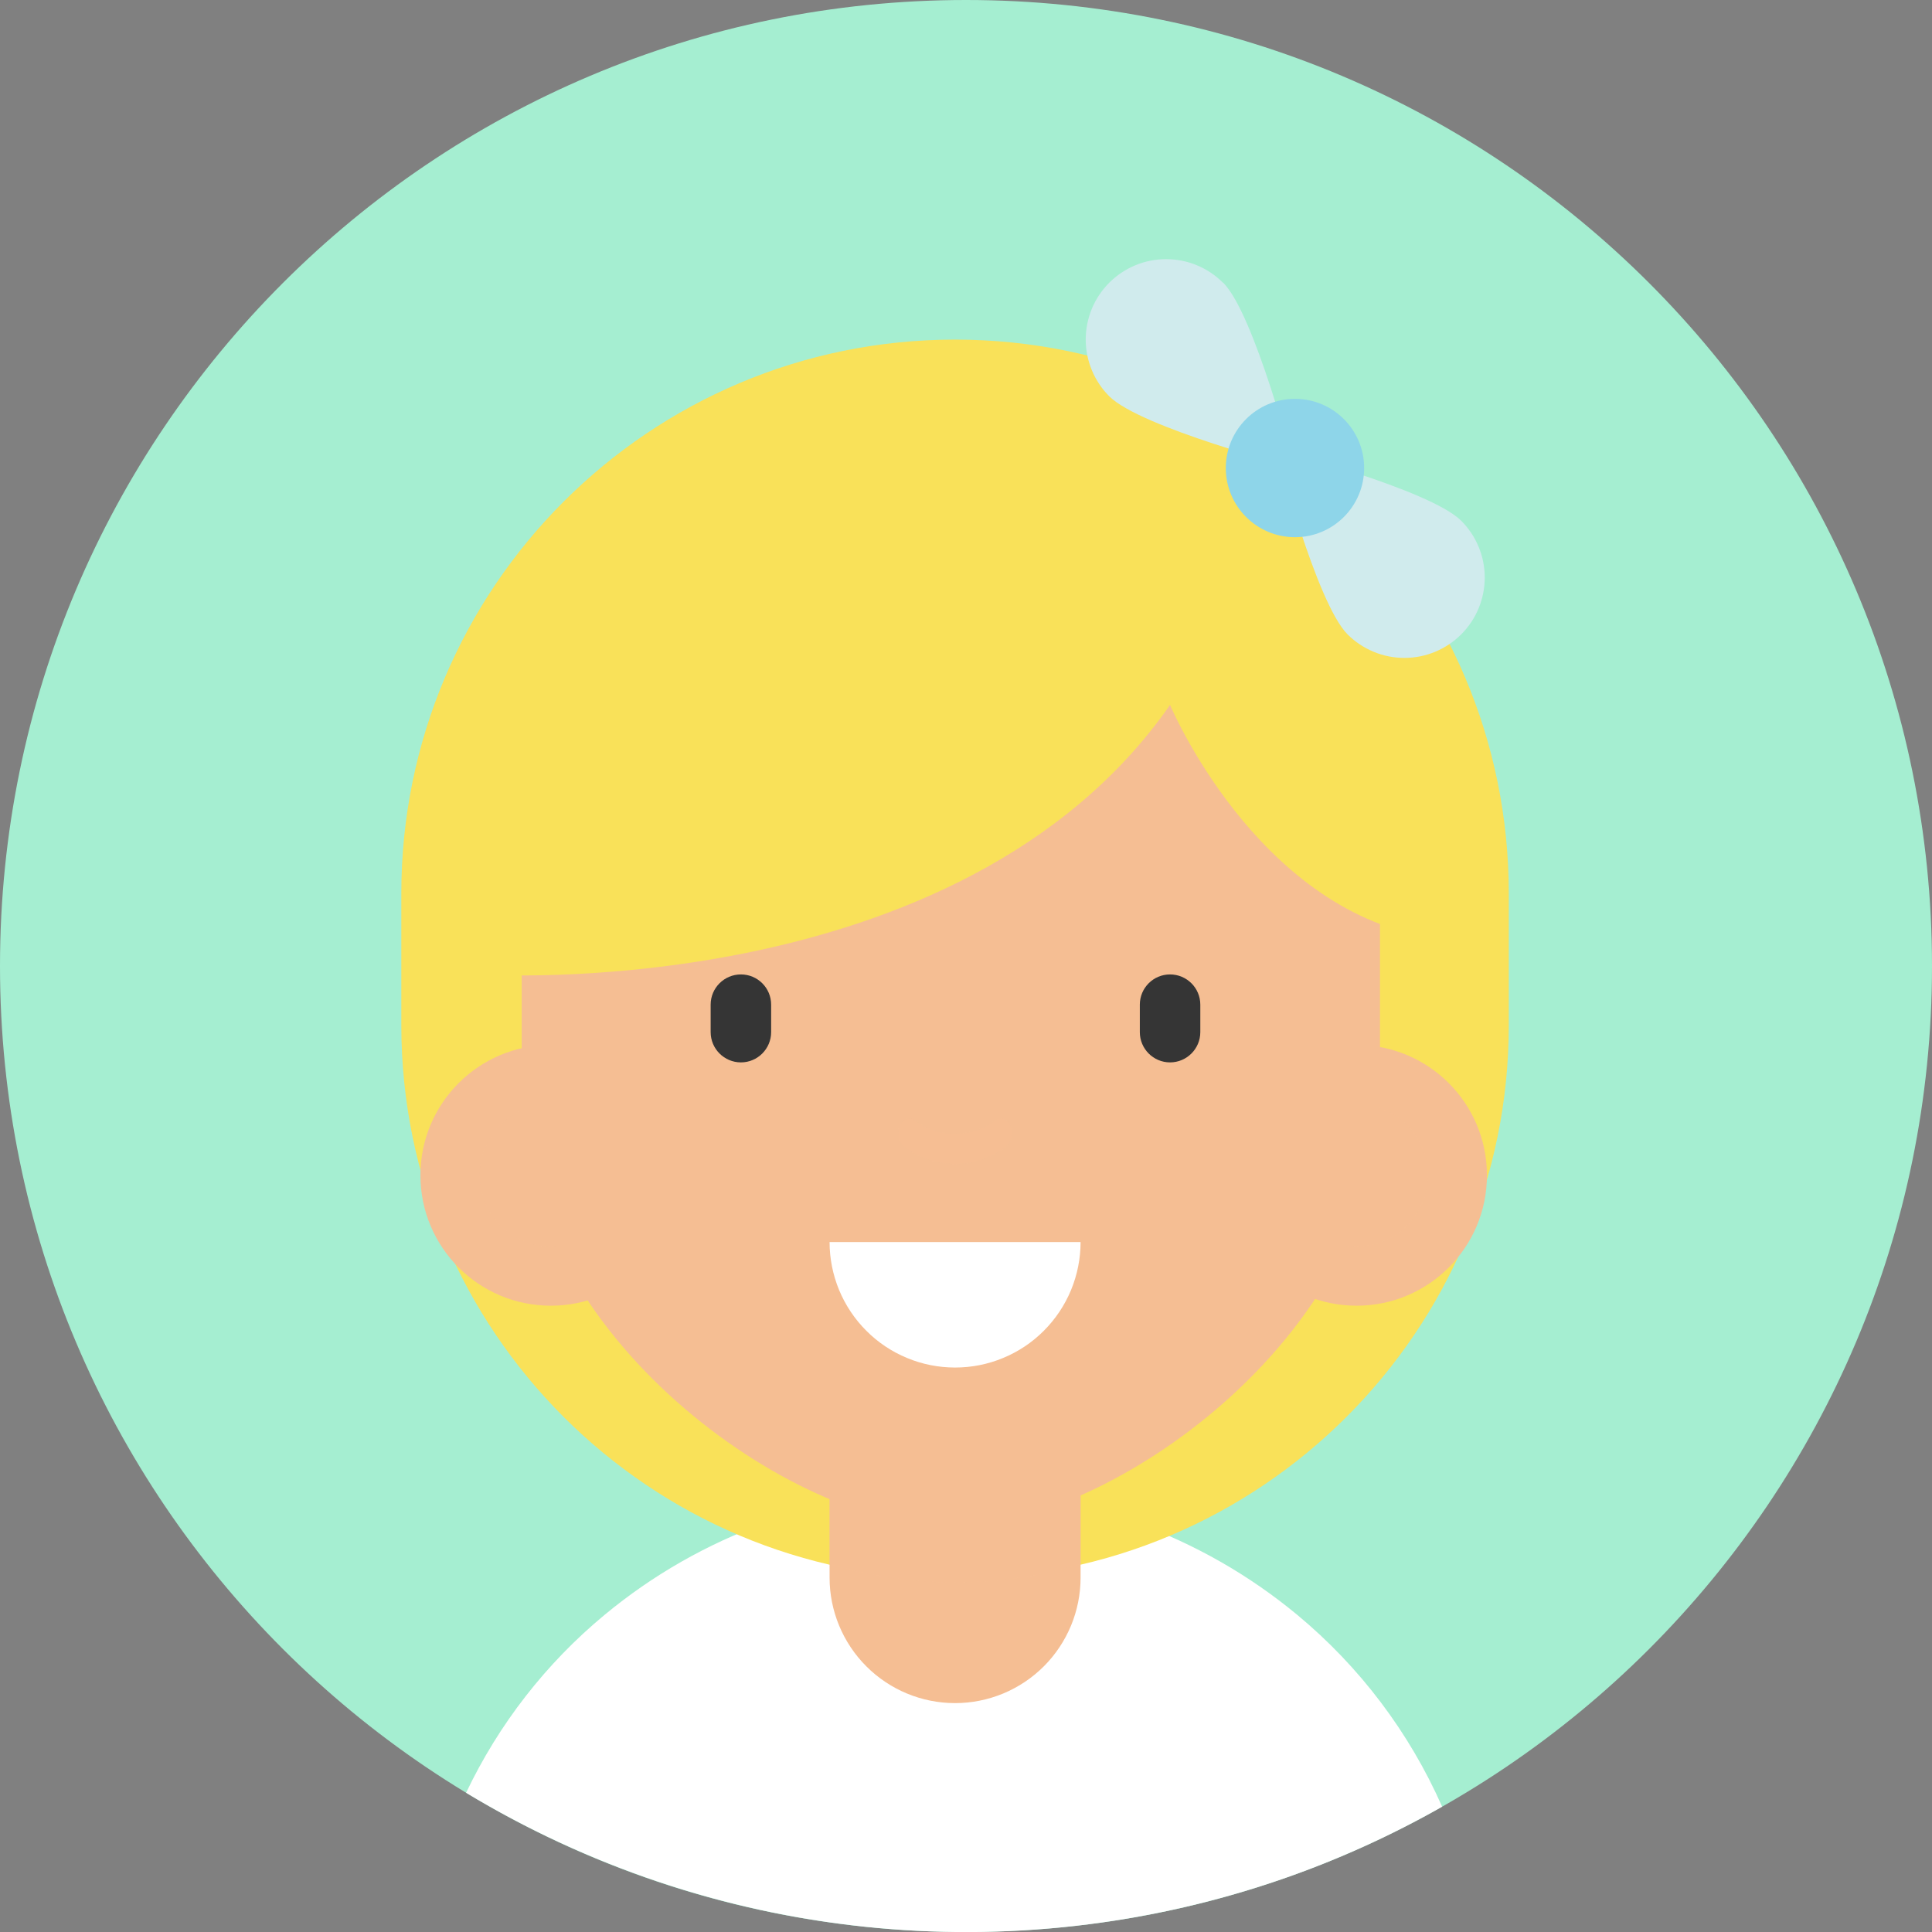 <svg width="36" height="36" viewBox="0 0 36 36" fill="none" xmlns="http://www.w3.org/2000/svg">
<rect x="0" y="0" width="36" height="36" fill="#808080" stroke="none"/>
<g clip-path="url(#clip0_0_63)">
<path d="M18 36C27.941 36 36 27.941 36 18C36 8.059 27.941 0 18 0C8.059 0 0 8.059 0 18C0 27.941 8.059 36 18 36Z" fill="#A5EED1"/>
<path d="M24.173 30.091C22.375 28.601 20.114 27.784 17.779 27.783H17.657C15.323 27.784 13.062 28.601 11.265 30.091C10.174 30.995 9.294 32.126 8.685 33.406C10.946 34.771 13.479 35.623 16.105 35.901C18.732 36.179 21.388 35.877 23.885 35.016C24.92 34.658 25.92 34.206 26.872 33.665C26.261 32.281 25.337 31.057 24.173 30.091Z" fill="white"/>
<path d="M17.797 6.328H17.795C12.097 6.328 7.478 10.947 7.478 16.646V19.104C7.478 24.802 12.097 29.422 17.795 29.422H17.797C23.495 29.422 28.114 24.802 28.114 19.104V16.646C28.114 10.947 23.495 6.328 17.797 6.328Z" fill="#F9E159"/>
<path d="M15.458 26.123V29.397C15.458 30.017 15.705 30.612 16.143 31.05C16.582 31.489 17.176 31.735 17.797 31.735C18.104 31.735 18.408 31.674 18.691 31.557C18.975 31.439 19.233 31.267 19.45 31.05C19.667 30.833 19.839 30.575 19.957 30.291C20.074 30.008 20.135 29.704 20.135 29.397V26.123H15.458Z" fill="#F5BE93"/>
<g style="mix-blend-mode:multiply" opacity="0.5">
<path d="M15.458 29.143C16.216 29.372 17.005 29.488 17.797 29.486C18.589 29.488 19.377 29.372 20.135 29.143V27.222H15.458V29.143Z" fill="#F5BE93"/>
</g>
<path d="M25.278 24.33C26.62 24.33 27.707 23.242 27.707 21.9C27.707 20.558 26.62 19.471 25.278 19.471C23.936 19.471 22.848 20.558 22.848 21.9C22.848 23.242 23.936 24.33 25.278 24.33Z" fill="#F5BE93"/>
<path d="M10.264 24.33C11.606 24.33 12.694 23.242 12.694 21.9C12.694 20.558 11.606 19.471 10.264 19.471C8.922 19.471 7.834 20.558 7.834 21.9C7.834 23.242 8.922 24.33 10.264 24.33Z" fill="#F5BE93"/>
<g style="mix-blend-mode:multiply" opacity="0.5">
<path d="M25.278 23.227C26.011 23.227 26.605 22.633 26.605 21.901C26.605 21.168 26.011 20.574 25.278 20.574C24.545 20.574 23.951 21.168 23.951 21.901C23.951 22.633 24.545 23.227 25.278 23.227Z" fill="#F5BE93"/>
</g>
<g style="mix-blend-mode:multiply" opacity="0.5">
<path d="M10.264 23.227C10.997 23.227 11.591 22.633 11.591 21.901C11.591 21.168 10.997 20.574 10.264 20.574C9.531 20.574 8.937 21.168 8.937 21.901C8.937 22.633 9.531 23.227 10.264 23.227Z" fill="#F5BE93"/>
</g>
<path d="M17.714 28.457C14.755 28.457 9.721 24.879 9.721 20.464V16.983C9.721 14.863 10.563 12.83 12.062 11.331C13.561 9.832 15.594 8.99 17.714 8.99C19.835 8.99 21.869 9.832 23.369 11.331C24.869 12.829 25.712 14.862 25.714 16.983V20.469C25.714 24.884 20.678 28.457 17.714 28.457Z" fill="#F5BE93"/>
<path d="M22.366 18.72C22.366 18.409 22.113 18.157 21.802 18.157C21.491 18.157 21.239 18.409 21.239 18.72V19.232C21.239 19.543 21.491 19.796 21.802 19.796C22.113 19.796 22.366 19.543 22.366 19.232V18.72Z" fill="#353535"/>
<path d="M14.369 18.72C14.369 18.409 14.117 18.157 13.806 18.157C13.495 18.157 13.242 18.409 13.242 18.72V19.232C13.242 19.543 13.495 19.796 13.806 19.796C14.117 19.796 14.369 19.543 14.369 19.232V18.72Z" fill="#353535"/>
<path d="M20.135 23.144C20.135 23.451 20.074 23.755 19.957 24.039C19.839 24.323 19.667 24.58 19.45 24.797C19.233 25.015 18.975 25.187 18.691 25.304C18.408 25.422 18.104 25.482 17.797 25.482C17.489 25.482 17.185 25.422 16.902 25.304C16.618 25.187 16.36 25.015 16.143 24.797C15.926 24.58 15.754 24.323 15.636 24.039C15.519 23.755 15.458 23.451 15.458 23.144H20.135Z" fill="white"/>
<g style="mix-blend-mode:multiply" opacity="0.5">
<g style="mix-blend-mode:multiply" opacity="0.5">
<path d="M18.649 20.839C18.691 20.842 18.732 20.858 18.765 20.884C18.798 20.91 18.822 20.946 18.834 20.986C18.862 21.051 18.869 21.122 18.854 21.191C18.839 21.259 18.802 21.321 18.75 21.368C18.476 21.577 18.141 21.69 17.796 21.69C17.451 21.69 17.116 21.577 16.842 21.368C16.791 21.32 16.755 21.259 16.74 21.19C16.725 21.122 16.731 21.051 16.758 20.986C16.814 20.849 16.942 20.799 17.044 20.872C17.26 21.036 17.524 21.125 17.796 21.125C18.068 21.125 18.332 21.036 18.549 20.872C18.578 20.85 18.613 20.838 18.649 20.839Z" fill="#F5BE93"/>
</g>
</g>
<path d="M8.937 18.157C8.937 18.157 17.881 18.765 21.802 13.135C21.802 13.135 23.389 16.918 26.602 17.46V12.914L21.239 8.017H14.048L9.439 13.135L8.937 18.157Z" fill="#F9E159"/>
<path d="M22.792 5.267C23.376 5.851 24.114 8.712 24.114 8.712C24.114 8.712 21.257 7.969 20.67 7.385C20.389 7.104 20.231 6.723 20.231 6.326C20.231 6.129 20.27 5.935 20.345 5.753C20.42 5.571 20.531 5.406 20.67 5.267C20.809 5.128 20.974 5.018 21.155 4.943C21.337 4.867 21.532 4.829 21.729 4.829C22.126 4.829 22.507 4.986 22.787 5.267H22.792Z" fill="#D0EBED"/>
<path d="M25.11 11.821C24.525 11.236 23.782 8.375 23.782 8.375C23.782 8.375 26.639 9.118 27.227 9.703C27.366 9.842 27.477 10.007 27.552 10.189C27.627 10.37 27.666 10.565 27.666 10.762C27.666 10.959 27.627 11.153 27.552 11.335C27.477 11.517 27.366 11.682 27.227 11.821C27.088 11.96 26.923 12.07 26.742 12.145C26.56 12.221 26.365 12.259 26.169 12.259C25.972 12.259 25.777 12.221 25.596 12.145C25.414 12.07 25.249 11.96 25.11 11.821Z" fill="#D0EBED"/>
<path d="M24.13 10.01C24.842 10.01 25.419 9.433 25.419 8.721C25.419 8.009 24.842 7.432 24.13 7.432C23.418 7.432 22.841 8.009 22.841 8.721C22.841 9.433 23.418 10.01 24.13 10.01Z" fill="#8ED5E9"/>
</g>
<defs>
<clipPath id="clip0_0_63">
<rect width="36" height="36" fill="white"/>
</clipPath>
</defs>
</svg>
